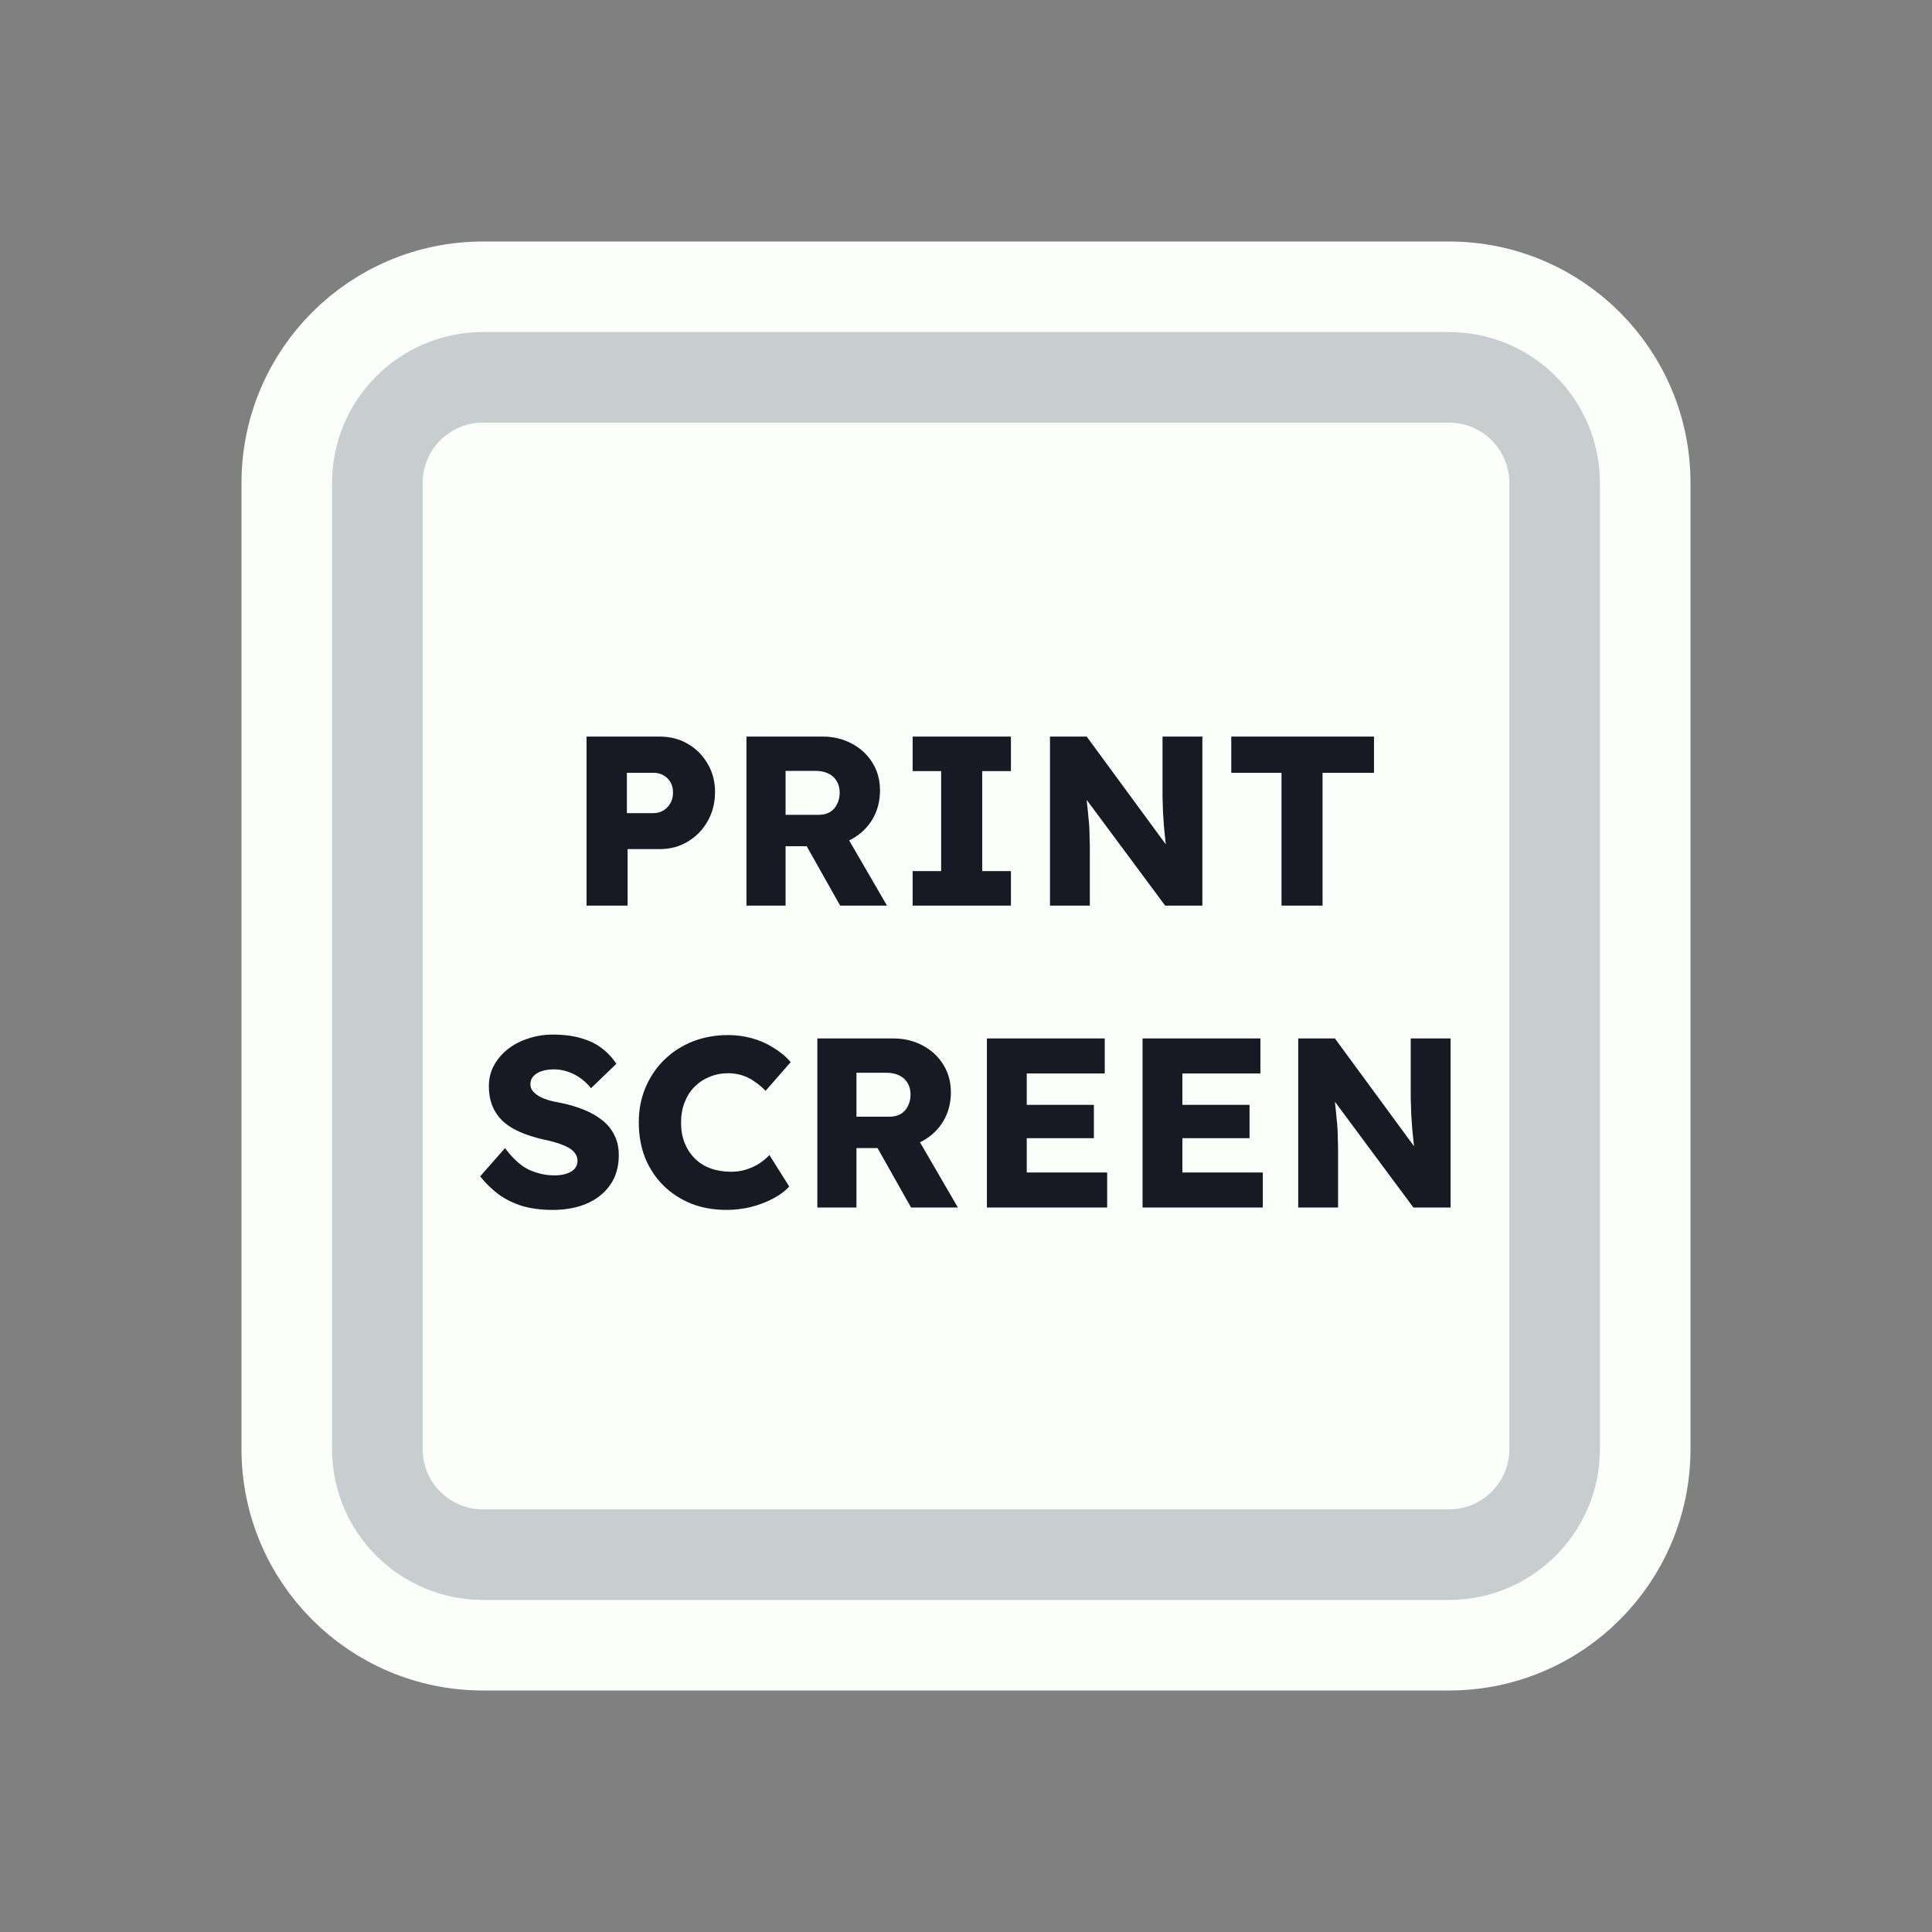<svg width="128" height="128" viewBox="0 0 128 128" fill="none" xmlns="http://www.w3.org/2000/svg">
<rect x="0" y="0" width="128" height="128" fill="#808080" stroke="none"/>
<path d="M52 19H76H96C103.18 19 109 24.82 109 32V35.2V54.4V96C109 103.18 103.18 109 96 109H76H64H52H32C24.82 109 19 103.18 19 96V54.4V32C19 24.82 24.82 19 32 19H52Z" fill="#FBFEF9" stroke="#FBFEF9" stroke-width="6"/>
<path d="M53.5 25H74.5H96C99.866 25 103 28.134 103 32V38.8V55.6V96C103 99.866 99.866 103 96 103H74.5H64H53.5H32C28.134 103 25 99.866 25 96V55.6V32C25 28.134 28.134 25 32 25H53.5Z" stroke="#C8CED0" stroke-width="6"/>
<path d="M38.861 60V48.8H43.693C44.397 48.8 45.021 48.96 45.565 49.28C46.12 49.6 46.557 50.037 46.877 50.592C47.208 51.147 47.373 51.771 47.373 52.464C47.373 53.189 47.208 53.84 46.877 54.416C46.557 54.981 46.12 55.429 45.565 55.76C45.021 56.091 44.397 56.256 43.693 56.256H41.581V60H38.861ZM41.533 53.872H43.309C43.544 53.872 43.757 53.813 43.949 53.696C44.141 53.579 44.296 53.419 44.413 53.216C44.531 53.013 44.589 52.779 44.589 52.512C44.589 52.235 44.531 52 44.413 51.808C44.296 51.616 44.141 51.467 43.949 51.36C43.757 51.253 43.544 51.2 43.309 51.2H41.533V53.872ZM49.455 60V48.8H54.495C55.209 48.8 55.855 48.955 56.431 49.264C57.017 49.573 57.476 50 57.807 50.544C58.138 51.077 58.303 51.685 58.303 52.368C58.303 53.072 58.138 53.707 57.807 54.272C57.476 54.827 57.023 55.264 56.447 55.584C55.871 55.904 55.22 56.064 54.495 56.064H52.047V60H49.455ZM55.663 60L52.815 54.944L55.599 54.544L58.767 60H55.663ZM52.047 53.984H54.255C54.532 53.984 54.772 53.925 54.975 53.808C55.188 53.68 55.348 53.504 55.455 53.28C55.572 53.056 55.631 52.8 55.631 52.512C55.631 52.224 55.567 51.973 55.439 51.76C55.311 51.536 55.124 51.365 54.879 51.248C54.644 51.131 54.356 51.072 54.015 51.072H52.047V53.984ZM60.465 60V57.712H62.353V51.088H60.465V48.8H66.977V51.088H65.073V57.712H66.977V60H60.465ZM69.564 60V48.8H71.996L77.868 56.8L77.34 56.72C77.287 56.368 77.244 56.032 77.212 55.712C77.18 55.392 77.148 55.077 77.116 54.768C77.095 54.459 77.074 54.144 77.052 53.824C77.042 53.504 77.031 53.157 77.02 52.784C77.02 52.411 77.02 52.005 77.02 51.568V48.8H79.66V60H77.196L71.068 51.744L71.884 51.856C71.938 52.368 71.98 52.805 72.012 53.168C72.055 53.52 72.087 53.835 72.108 54.112C72.14 54.389 72.162 54.64 72.172 54.864C72.183 55.088 72.188 55.312 72.188 55.536C72.199 55.749 72.204 55.989 72.204 56.256V60H69.564ZM84.903 60V51.2H81.575V48.8H91.031V51.2H87.623V60H84.903ZM36.612 80.16C35.876 80.16 35.209 80.075 34.612 79.904C34.026 79.723 33.503 79.467 33.044 79.136C32.586 78.795 32.175 78.395 31.812 77.936L33.46 76.064C33.993 76.779 34.527 77.259 35.06 77.504C35.604 77.749 36.164 77.872 36.74 77.872C37.028 77.872 37.289 77.835 37.524 77.76C37.759 77.685 37.94 77.579 38.068 77.44C38.196 77.291 38.26 77.109 38.26 76.896C38.26 76.736 38.218 76.592 38.132 76.464C38.057 76.336 37.951 76.224 37.812 76.128C37.673 76.032 37.508 75.947 37.316 75.872C37.124 75.787 36.922 75.717 36.708 75.664C36.495 75.6 36.276 75.547 36.052 75.504C35.434 75.365 34.895 75.195 34.436 74.992C33.977 74.789 33.593 74.544 33.284 74.256C32.986 73.957 32.761 73.621 32.612 73.248C32.463 72.864 32.388 72.437 32.388 71.968C32.388 71.467 32.5 71.008 32.724 70.592C32.959 70.165 33.268 69.803 33.652 69.504C34.047 69.195 34.5 68.96 35.012 68.8C35.524 68.629 36.057 68.544 36.612 68.544C37.348 68.544 37.977 68.624 38.5 68.784C39.033 68.933 39.487 69.152 39.86 69.44C40.244 69.728 40.569 70.075 40.836 70.48L39.156 72.096C38.932 71.819 38.687 71.589 38.42 71.408C38.164 71.227 37.887 71.088 37.588 70.992C37.3 70.896 37.002 70.848 36.692 70.848C36.372 70.848 36.095 70.891 35.86 70.976C35.636 71.051 35.46 71.163 35.332 71.312C35.204 71.451 35.14 71.621 35.14 71.824C35.14 72.005 35.194 72.16 35.3 72.288C35.407 72.416 35.551 72.533 35.732 72.64C35.913 72.736 36.121 72.821 36.356 72.896C36.591 72.96 36.836 73.013 37.092 73.056C37.679 73.173 38.207 73.328 38.676 73.52C39.156 73.712 39.567 73.947 39.908 74.224C40.26 74.501 40.527 74.832 40.708 75.216C40.9 75.589 40.996 76.027 40.996 76.528C40.996 77.307 40.804 77.968 40.42 78.512C40.047 79.045 39.529 79.456 38.868 79.744C38.218 80.021 37.465 80.16 36.612 80.16ZM48.129 80.16C47.286 80.16 46.508 80.021 45.793 79.744C45.089 79.456 44.475 79.056 43.953 78.544C43.43 78.021 43.025 77.408 42.737 76.704C42.459 75.989 42.321 75.205 42.321 74.352C42.321 73.52 42.47 72.752 42.769 72.048C43.068 71.344 43.478 70.736 44.001 70.224C44.534 69.701 45.158 69.296 45.873 69.008C46.598 68.72 47.388 68.576 48.241 68.576C48.774 68.576 49.297 68.645 49.809 68.784C50.321 68.923 50.795 69.131 51.233 69.408C51.681 69.675 52.065 69.995 52.385 70.368L50.721 72.272C50.497 72.037 50.257 71.835 50.001 71.664C49.755 71.483 49.483 71.344 49.185 71.248C48.886 71.152 48.566 71.104 48.225 71.104C47.798 71.104 47.393 71.184 47.009 71.344C46.636 71.493 46.305 71.712 46.017 72C45.739 72.277 45.521 72.619 45.361 73.024C45.201 73.429 45.121 73.883 45.121 74.384C45.121 74.875 45.201 75.323 45.361 75.728C45.521 76.123 45.745 76.464 46.033 76.752C46.321 77.04 46.667 77.259 47.073 77.408C47.489 77.557 47.947 77.632 48.449 77.632C48.79 77.632 49.115 77.584 49.425 77.488C49.734 77.392 50.017 77.264 50.273 77.104C50.539 76.933 50.774 76.741 50.977 76.528L52.289 78.608C52.022 78.907 51.665 79.173 51.217 79.408C50.779 79.643 50.289 79.829 49.745 79.968C49.212 80.096 48.673 80.16 48.129 80.16ZM54.15 80V68.8H59.19C59.905 68.8 60.55 68.955 61.126 69.264C61.713 69.573 62.172 70 62.502 70.544C62.833 71.077 62.998 71.685 62.998 72.368C62.998 73.072 62.833 73.707 62.502 74.272C62.172 74.827 61.718 75.264 61.142 75.584C60.566 75.904 59.916 76.064 59.19 76.064H56.742V80H54.15ZM60.358 80L57.51 74.944L60.294 74.544L63.462 80H60.358ZM56.742 73.984H58.95C59.227 73.984 59.468 73.925 59.67 73.808C59.883 73.68 60.044 73.504 60.15 73.28C60.267 73.056 60.326 72.8 60.326 72.512C60.326 72.224 60.262 71.973 60.134 71.76C60.006 71.536 59.819 71.365 59.574 71.248C59.34 71.131 59.051 71.072 58.71 71.072H56.742V73.984ZM65.385 80V68.8H73.193V71.12H68.025V77.68H73.353V80H65.385ZM66.665 75.408V73.2H72.473V75.408H66.665ZM75.697 80V68.8H83.505V71.12H78.337V77.68H83.665V80H75.697ZM76.977 75.408V73.2H82.785V75.408H76.977ZM86.01 80V68.8H88.442L94.314 76.8L93.786 76.72C93.732 76.368 93.69 76.032 93.658 75.712C93.626 75.392 93.594 75.077 93.562 74.768C93.54 74.459 93.519 74.144 93.498 73.824C93.487 73.504 93.476 73.157 93.466 72.784C93.466 72.411 93.466 72.005 93.466 71.568V68.8H96.106V80H93.642L87.514 71.744L88.33 71.856C88.383 72.368 88.426 72.805 88.458 73.168C88.5 73.52 88.532 73.835 88.554 74.112C88.586 74.389 88.607 74.64 88.618 74.864C88.628 75.088 88.634 75.312 88.634 75.536C88.644 75.749 88.65 75.989 88.65 76.256V80H86.01Z" fill="#191923"/>
</svg>
